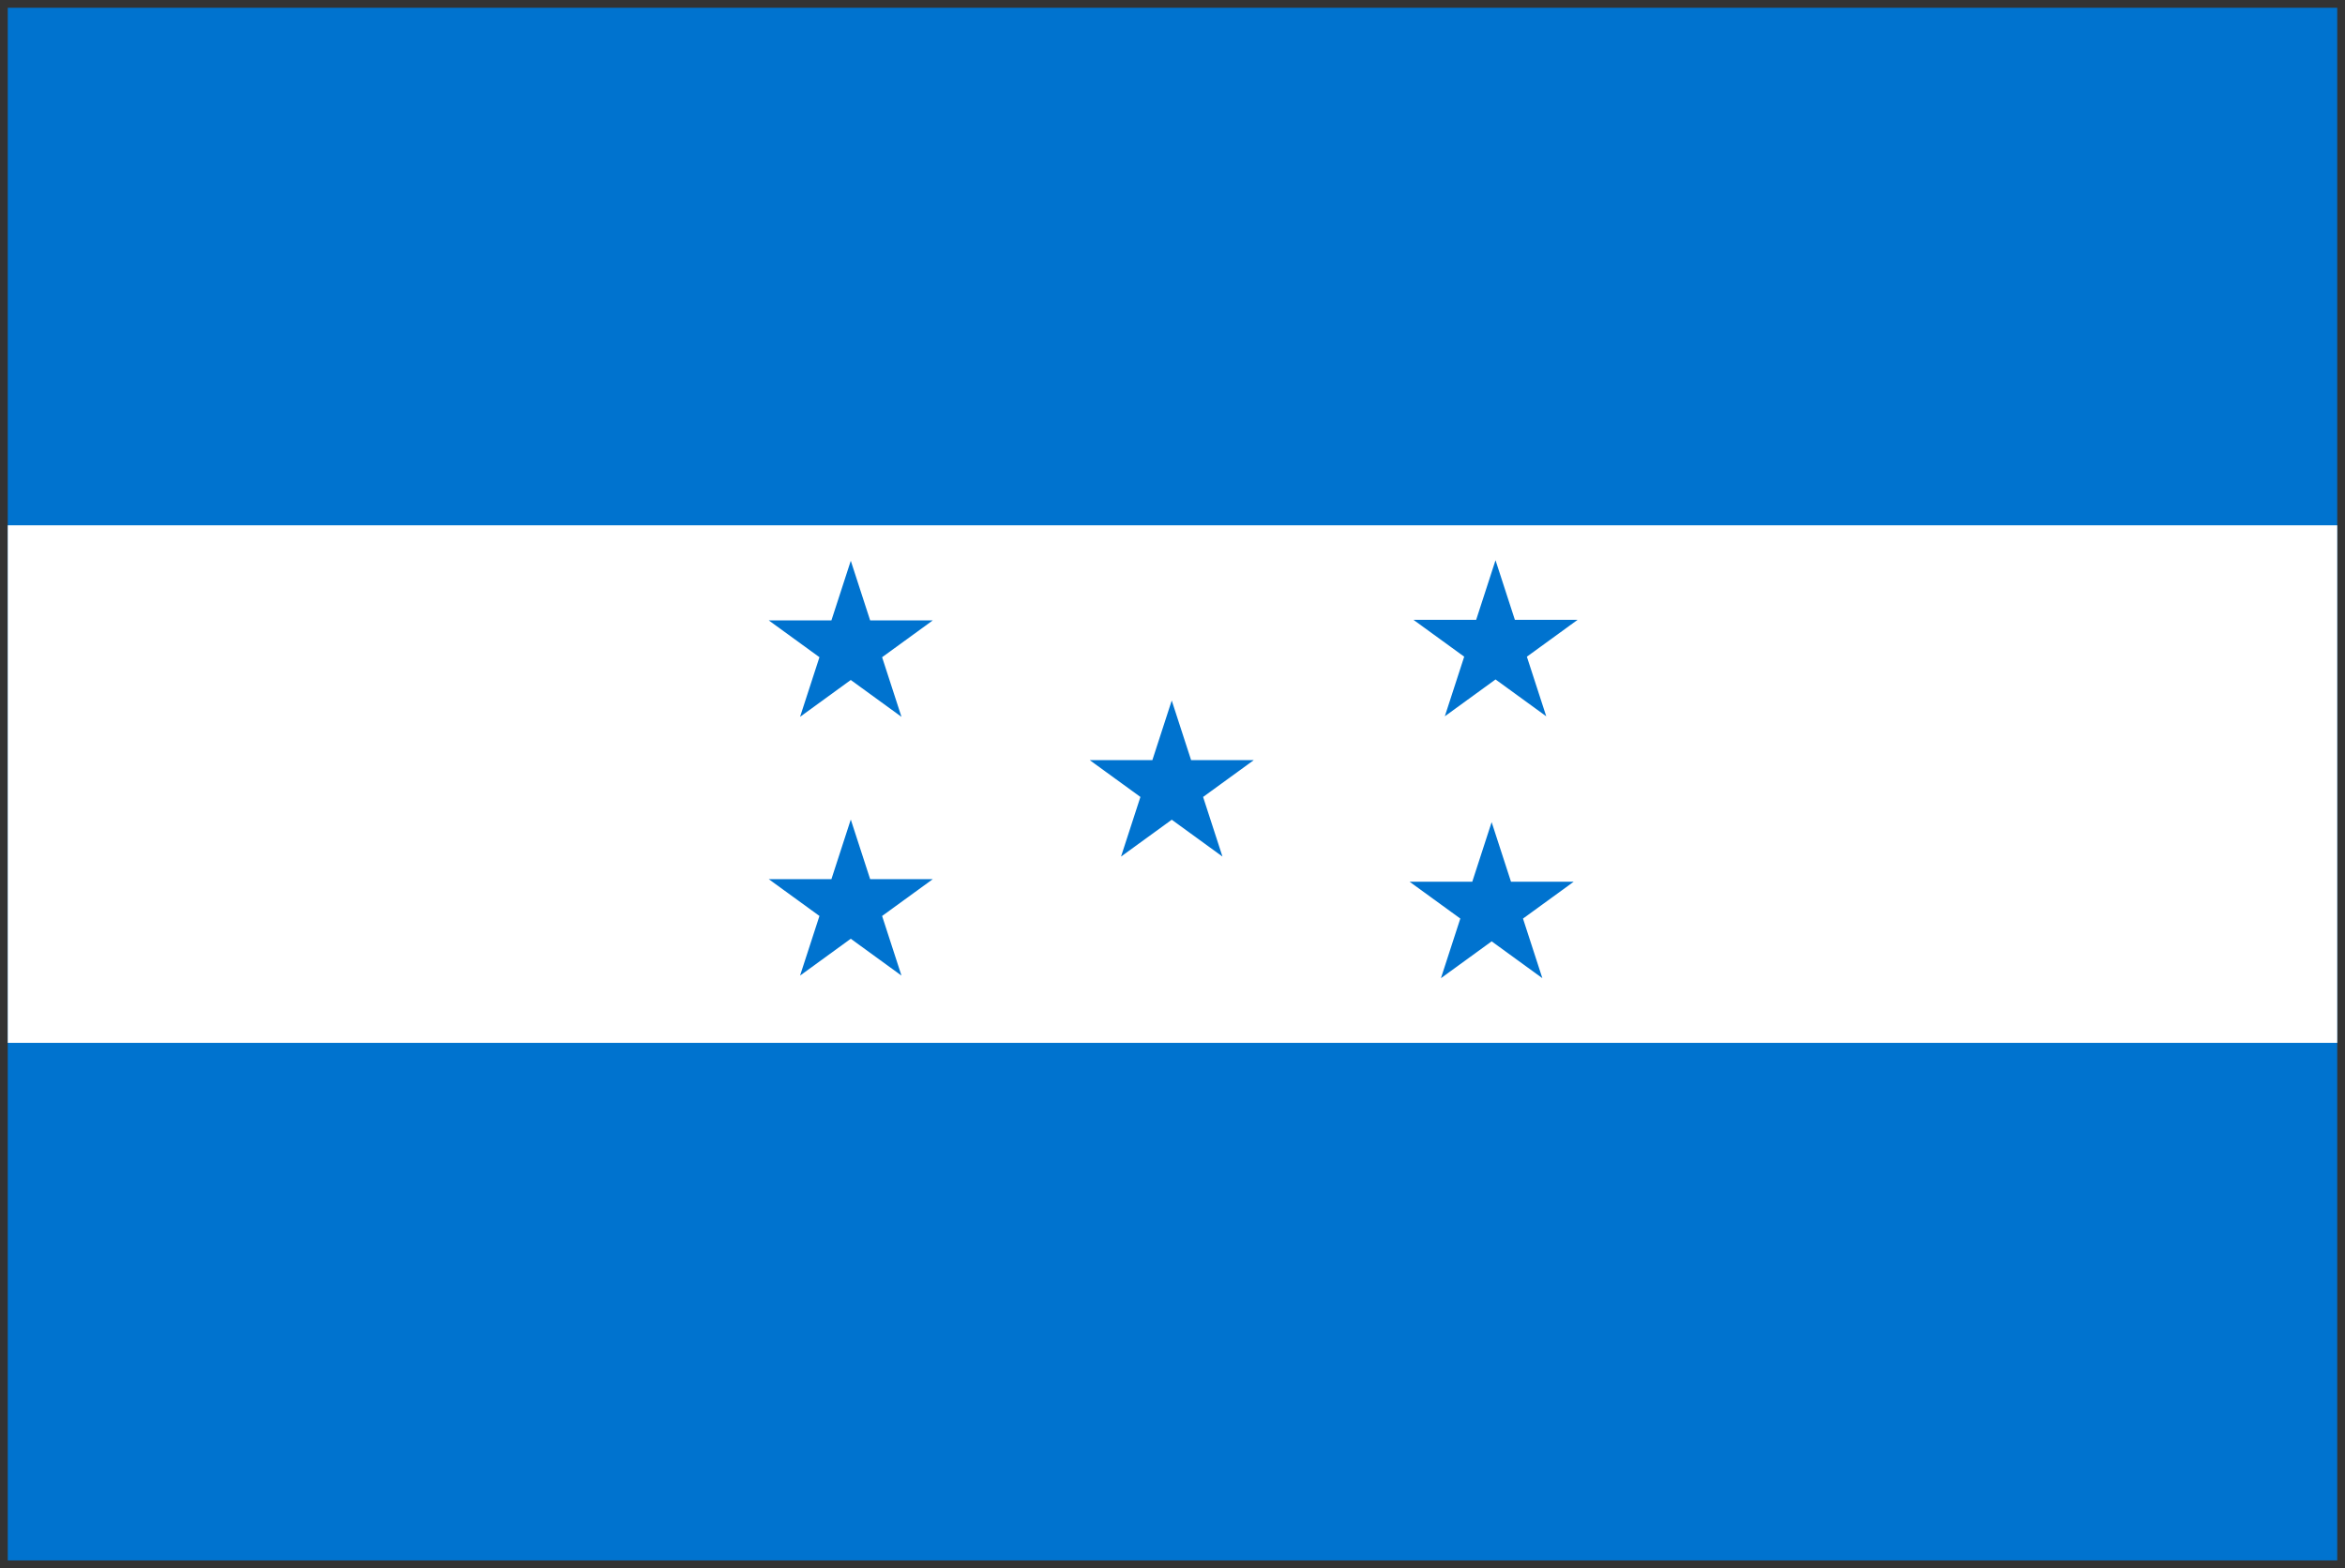 <svg xmlns="http://www.w3.org/2000/svg" xmlns:xlink="http://www.w3.org/1999/xlink" viewBox="0 0 151 101" fill="#fff" fill-rule="evenodd" stroke="#000" stroke-linecap="round" stroke-linejoin="round"><rect x="0" y="0" width="151" height="101" fill="#333333" stroke="none"/><style><![CDATA[.B{stroke:none}.C{fill:#0073cf}.D{font-family:Roboto Condensed}]]></style><use xlink:href="#B" x=".5" y=".5"/><defs><style>@import url("https://fonts.googleapis.com/css?family=Roboto:400,400i,700,700i"); @import url("https://fonts.googleapis.com/css?family=Roboto+Condensed:400,400i,700,700i"); </style><path id="A" d="M55.531 56.122l-1.247-3.839-1.247 3.839H49l3.266 2.372-1.248 3.84 3.265-2.373 3.265 2.373-1.247-3.839 3.265-2.373z"/></defs><symbol id="B" overflow="visible"><g class="B"><path d="M0 0h150v100H0z" class="C"/><path d="M0 33.333h150v33.333H0z"/><path d="M97.047 39.422L95.8 35.583l-1.247 3.839h-4.036l3.266 2.372-1.248 3.84 3.266-2.373 3.265 2.373-1.247-3.839 3.265-2.373z" class="C"/></g><use xlink:href="#A" class="B C"/><use xlink:href="#A" y="-16.666" class="B C"/><path d="M76.198 48.456l-1.247-3.839-1.247 3.839h-4.036l3.266 2.372-1.248 3.84 3.266-2.373 3.265 2.373-1.247-3.839 3.265-2.373z" class="B C"/><path d="M96.797 56.289L95.55 52.45l-1.247 3.839h-4.036l3.266 2.372-1.248 3.84 3.266-2.373 3.265 2.373-1.247-3.839 3.265-2.373z" class="B C"/></symbol></svg>